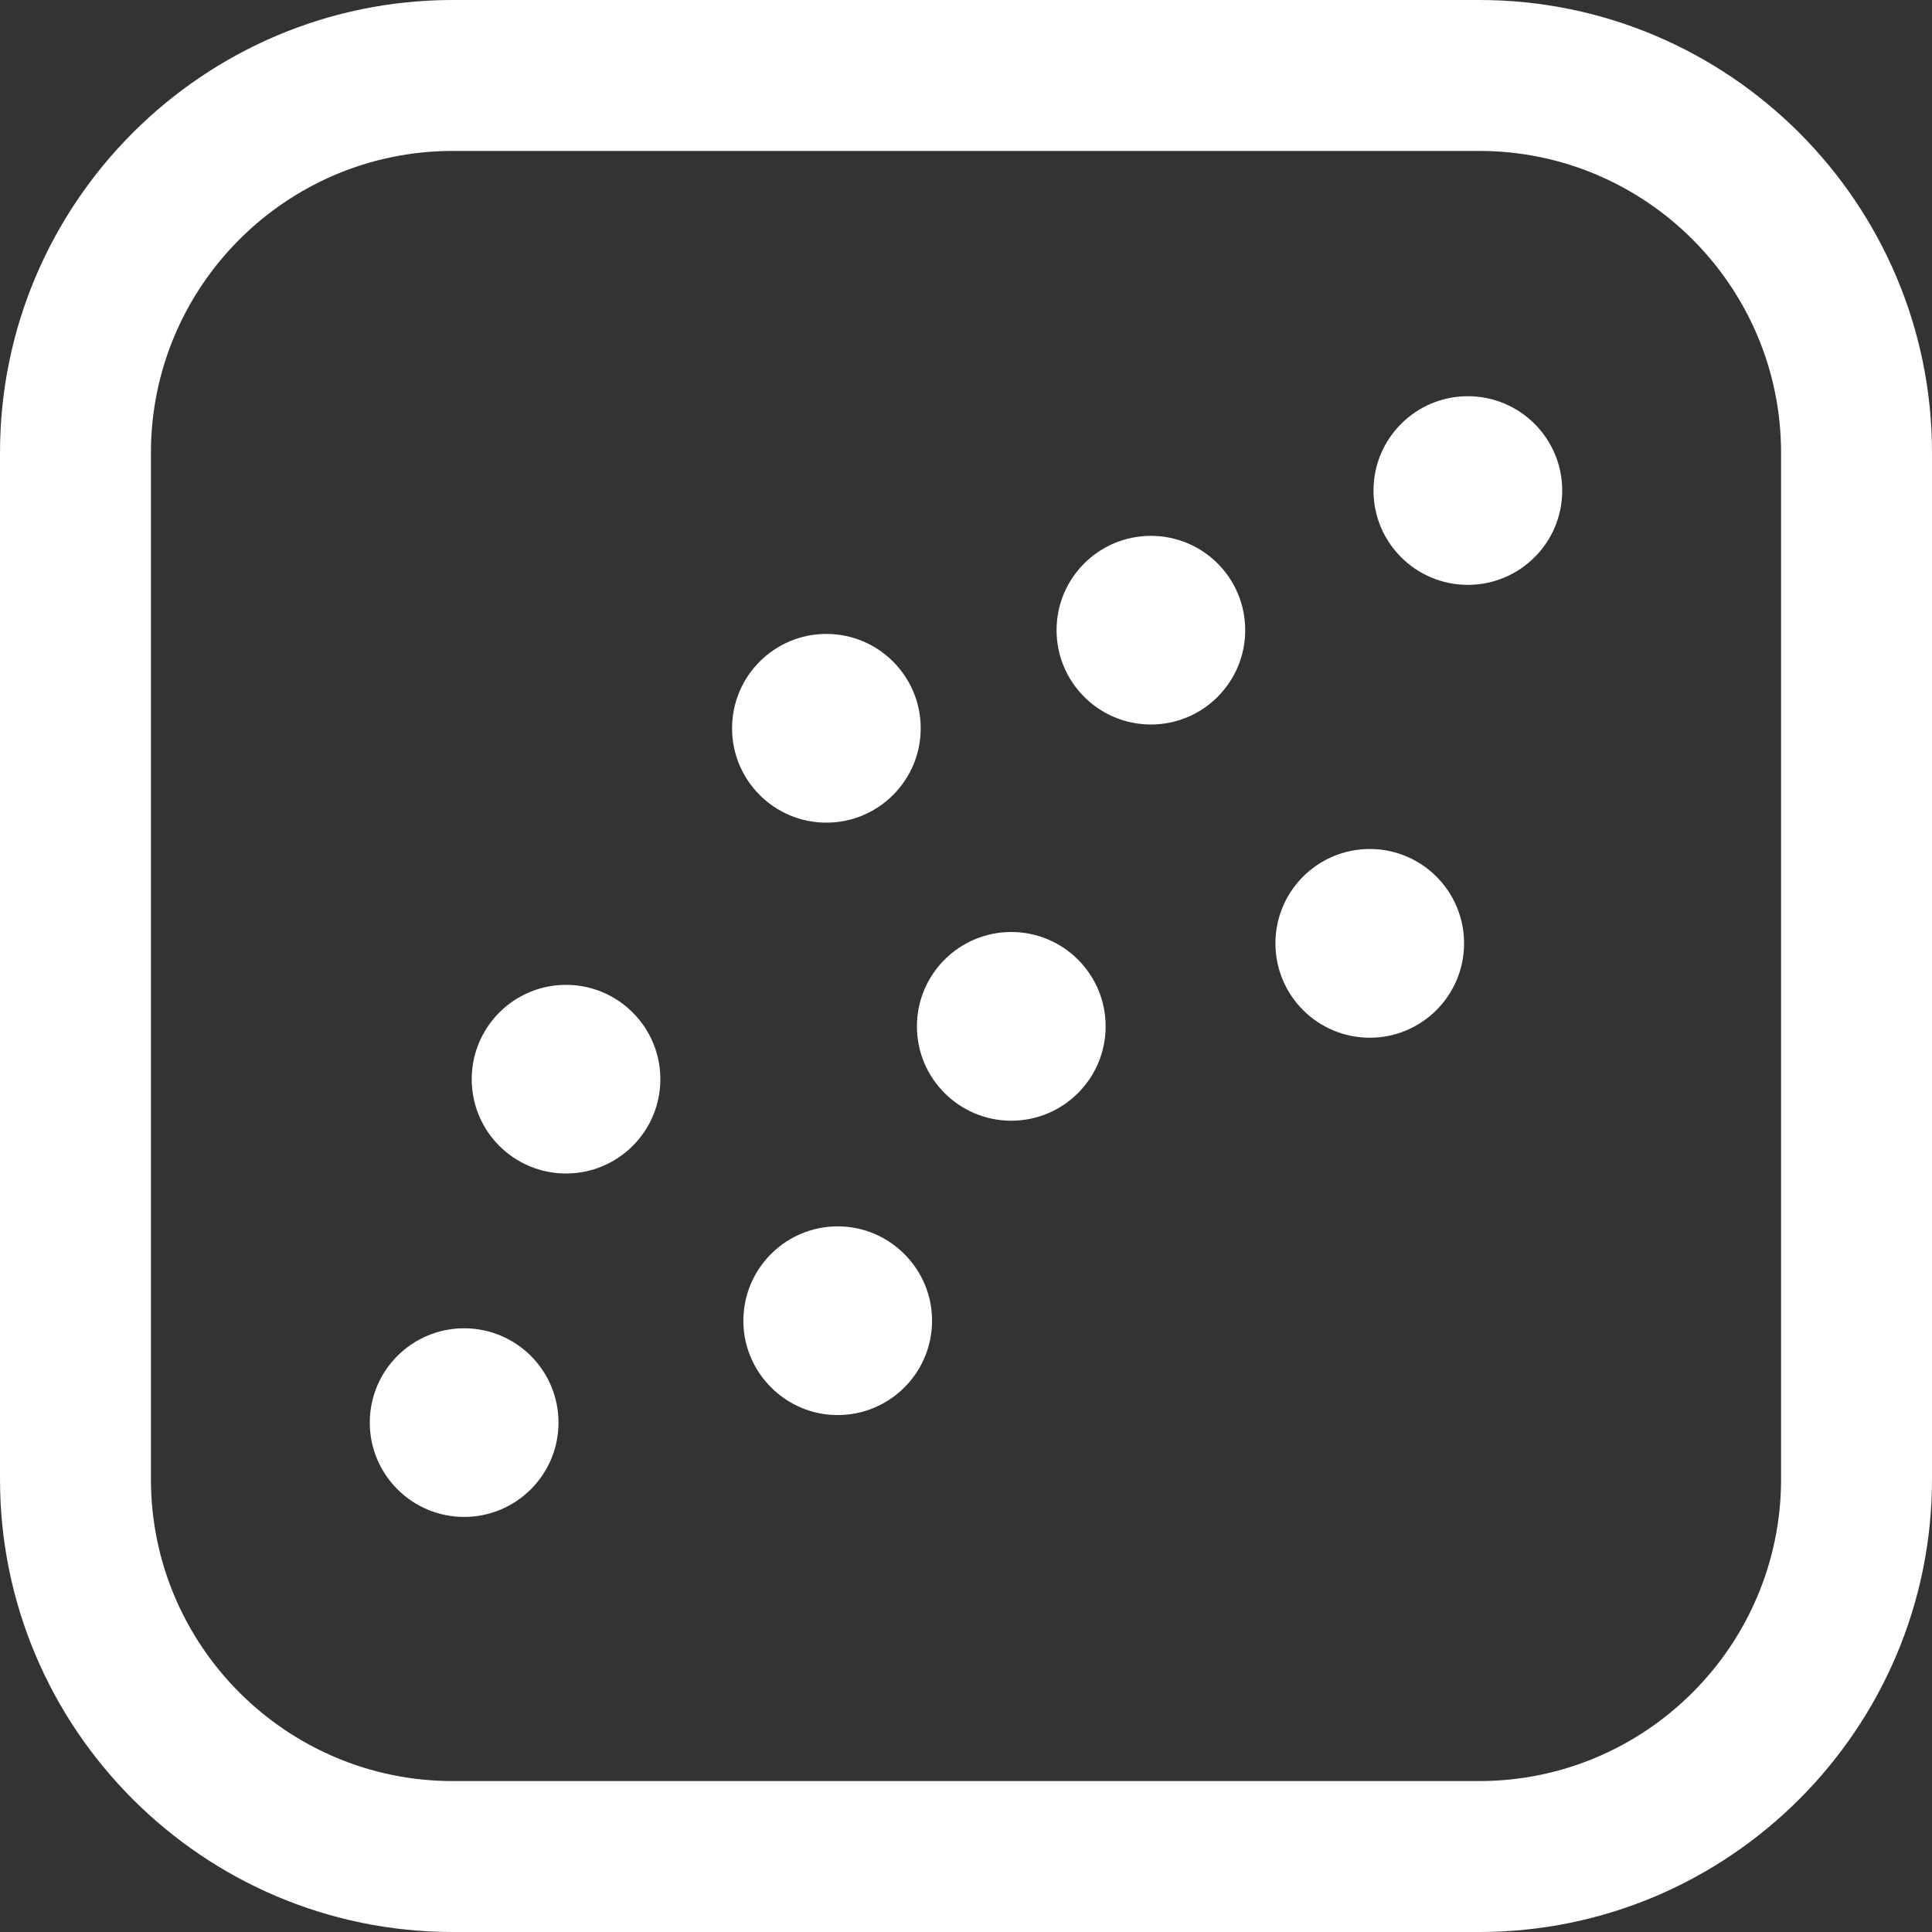 <svg width="25" height="25" viewBox="0 0 25 25" fill="none" xmlns="http://www.w3.org/2000/svg">
<rect x="0" y="0" width="25" height="25" fill="#333333" stroke="none"/>
<path d="M19.141 25H5.859C2.629 25 0 22.372 0 19.141V5.859C0 2.629 2.629 0 5.859 0H19.141C22.372 0 25 2.629 25 5.859V19.141C25 22.372 22.372 25 19.141 25ZM5.859 1.953C3.705 1.953 1.953 3.705 1.953 5.859V19.141C1.953 21.294 3.705 23.047 5.859 23.047H19.141C21.294 23.047 23.047 21.294 23.047 19.141V5.859C23.047 3.705 21.294 1.953 19.141 1.953H5.859ZM14.893 6.934C14.218 6.934 13.672 7.48 13.672 8.154C13.672 8.828 14.218 9.375 14.893 9.375C15.567 9.375 16.113 8.828 16.113 8.154C16.113 7.48 15.567 6.934 14.893 6.934ZM10.693 8.203C10.019 8.203 9.473 8.75 9.473 9.424C9.473 10.098 10.019 10.645 10.693 10.645C11.367 10.645 11.914 10.098 11.914 9.424C11.914 8.75 11.367 8.203 10.693 8.203ZM18.994 5.127C18.32 5.127 17.773 5.673 17.773 6.348C17.773 7.022 18.32 7.568 18.994 7.568C19.668 7.568 20.215 7.022 20.215 6.348C20.215 5.673 19.668 5.127 18.994 5.127ZM10.939 15.873C10.187 15.814 9.564 16.437 9.623 17.189C9.67 17.781 10.149 18.26 10.741 18.307C11.493 18.366 12.116 17.743 12.057 16.991C12.01 16.399 11.531 15.92 10.939 15.873ZM6.006 17.188C5.332 17.188 4.785 17.734 4.785 18.408C4.785 19.082 5.332 19.629 6.006 19.629C6.68 19.629 7.227 19.082 7.227 18.408C7.227 17.734 6.68 17.188 6.006 17.188ZM7.324 12.744C6.65 12.744 6.104 13.291 6.104 13.965C6.104 14.639 6.65 15.185 7.324 15.185C7.998 15.185 8.545 14.639 8.545 13.965C8.545 13.291 7.998 12.744 7.324 12.744ZM13.086 12.06C12.412 12.06 11.865 12.607 11.865 13.281C11.865 13.955 12.412 14.502 13.086 14.502C13.76 14.502 14.307 13.955 14.307 13.281C14.307 12.607 13.76 12.06 13.086 12.06ZM17.725 10.986C17.05 10.986 16.504 11.533 16.504 12.207C16.504 12.881 17.05 13.428 17.725 13.428C18.399 13.428 18.945 12.881 18.945 12.207C18.945 11.533 18.399 10.986 17.725 10.986Z" fill="white"/>
</svg>
